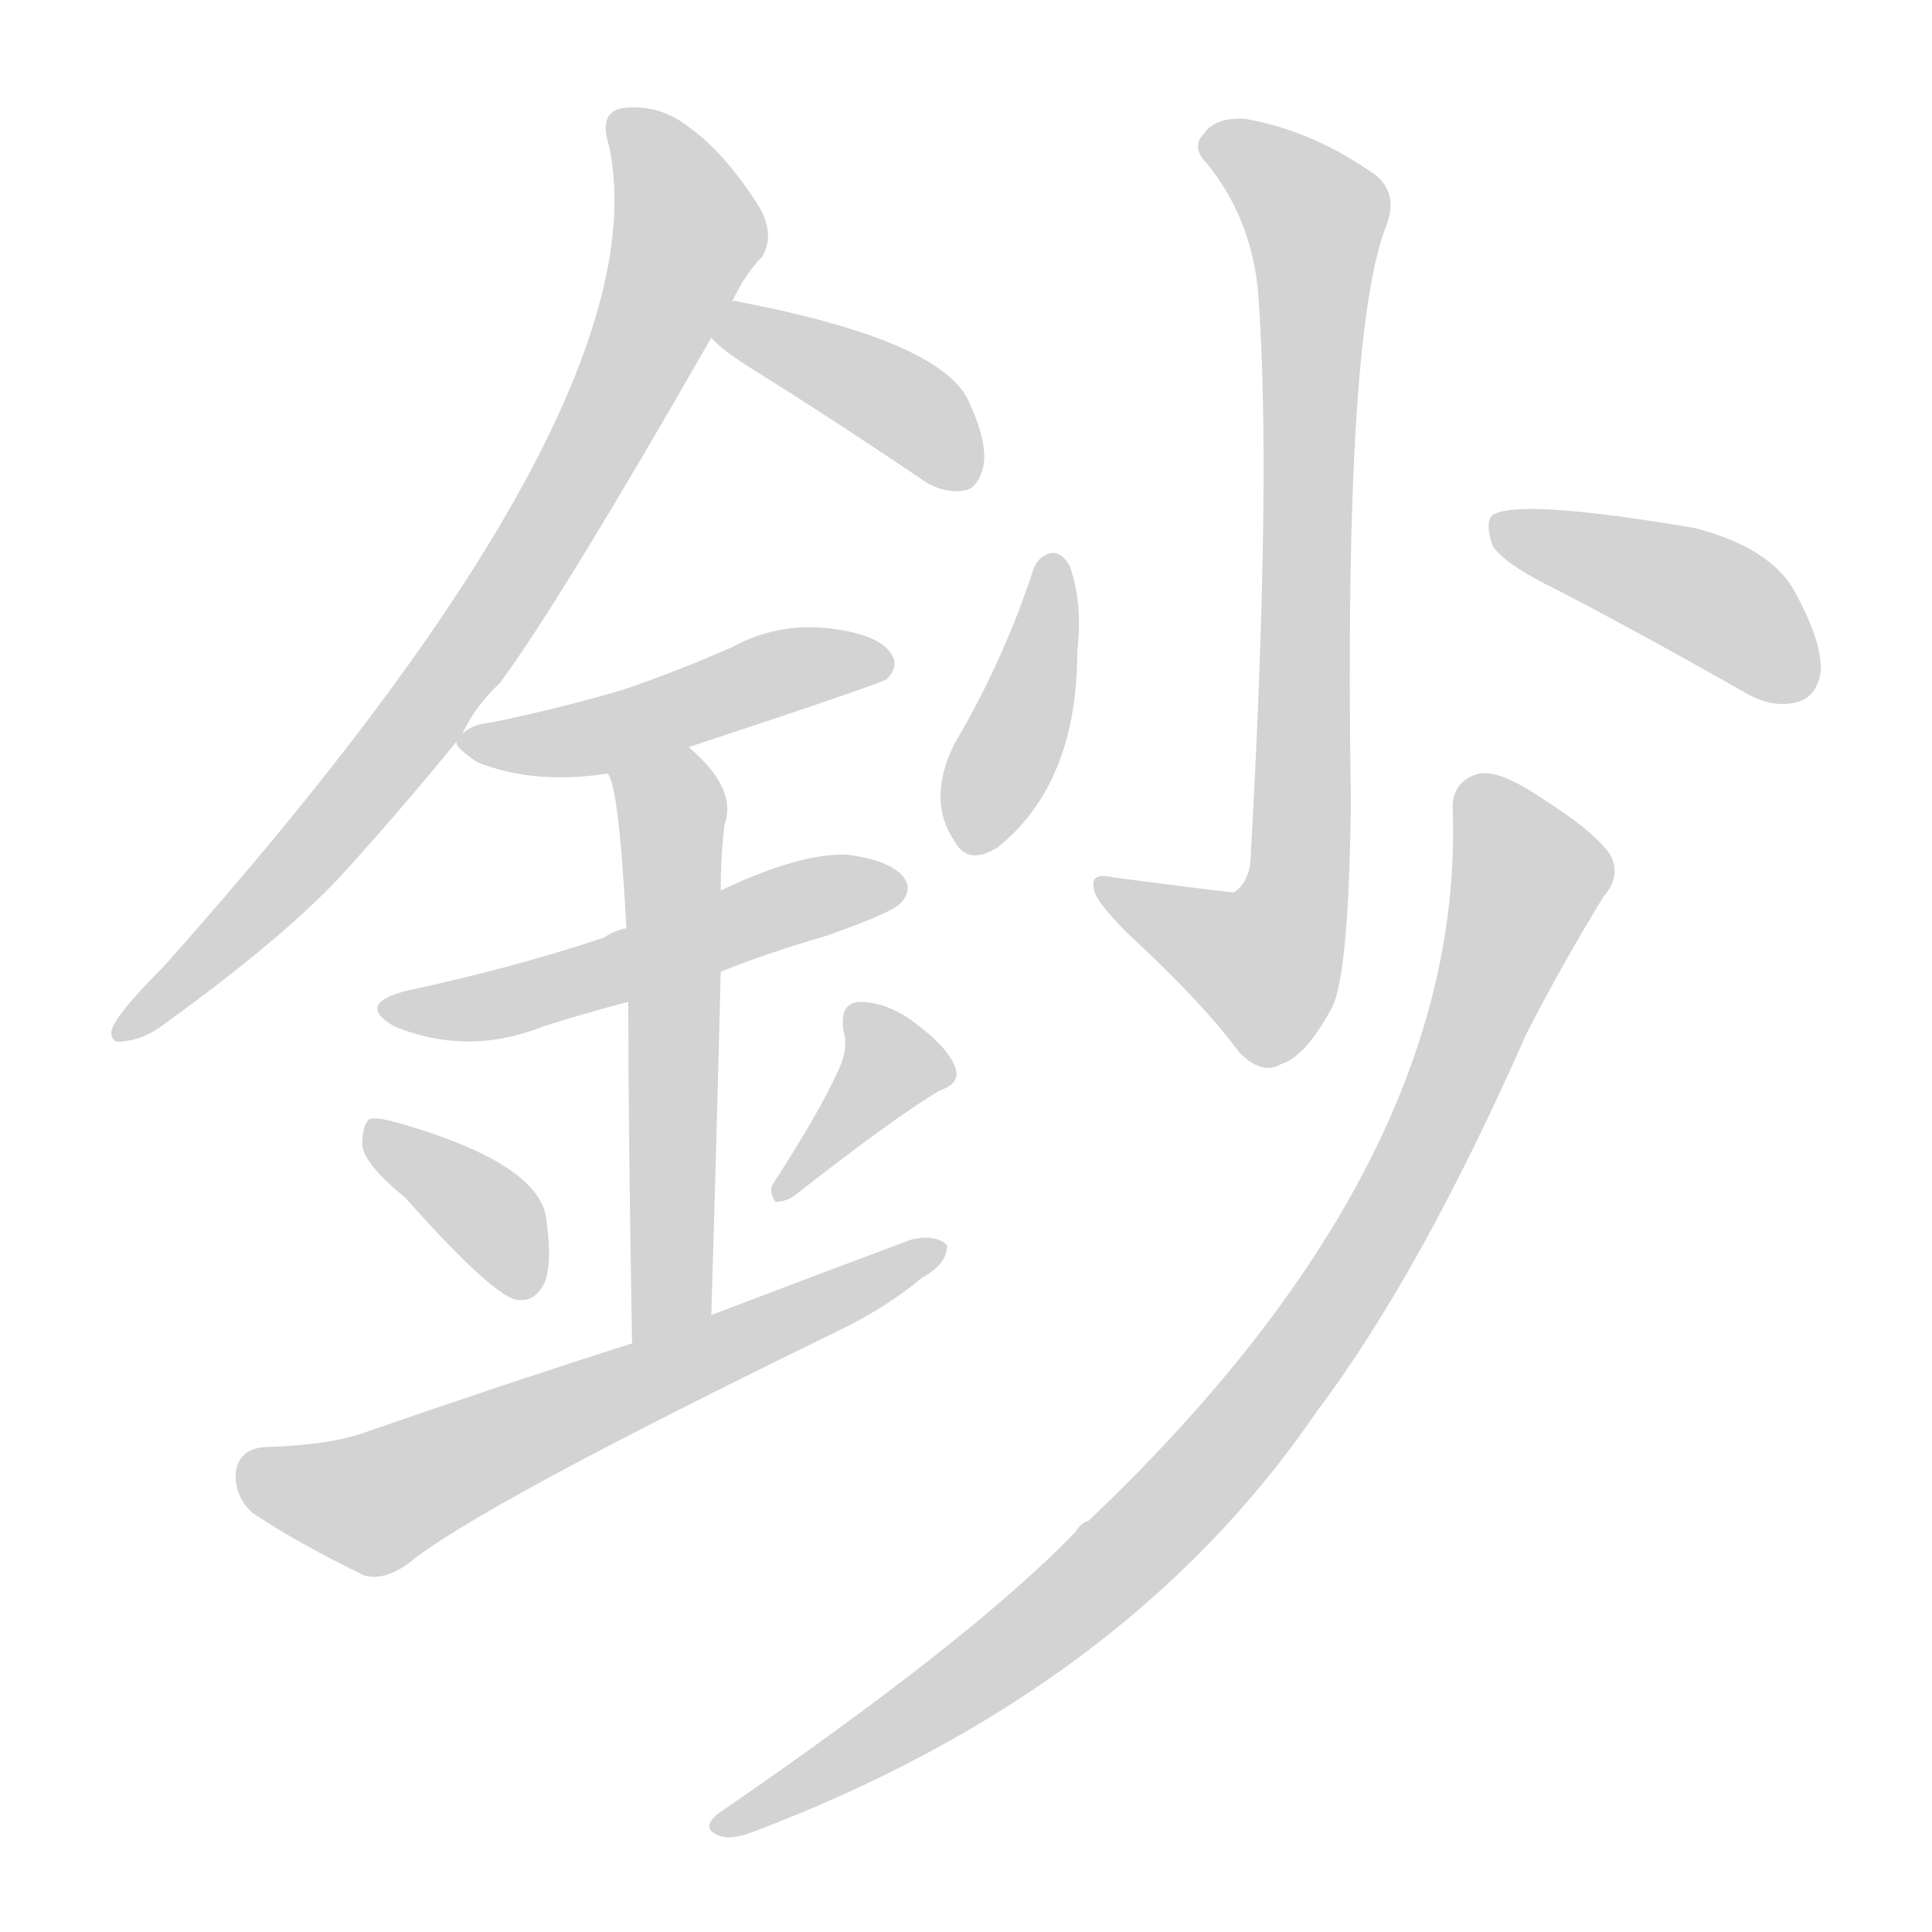 <svg version="1.1" viewBox="0 0 1024 1024" xmlns="http://www.w3.org/2000/svg">
  
  <g transform="scale(1, -1) translate(0, -900)">
    <style type="text/css">
        .origin {display:none;}
        .hide {display:none;}
        .stroke {fill: lightgray;}
    </style>

    <path d="M 245 511 Q 252 526 265 538 Q 298 583 377 721 L 388 740 Q 395 755 404 764 Q 411 776 402 791 Q 384 819 366 832 Q 351 844 334 843 Q 316 843 323 822 Q 351 684 87 388 Q 60 361 59 353 Q 59 347 65 348 Q 75 349 84 355 Q 148 401 180 435 Q 211 469 242 507 L 245 511 Z" fill="lightgray" class="stroke"/>
    <path d="M 377 721 Q 383 714 401 703 Q 441 678 487 647 Q 499 638 511 640 Q 518 641 521 652 Q 524 664 514 686 Q 501 719 392 740 Q 389 741 388 740 C 358 742 356 742 377 721 Z" fill="lightgray" class="stroke"/>
    <path d="M 365 504 Q 465 537 470 540 Q 477 547 472 554 Q 465 564 439 567 Q 412 570 388 557 Q 361 545 332 535 Q 299 525 260 517 Q 250 516 245 511 C 241 508 241 508 242 507 Q 241 504 253 496 Q 283 484 322 490 L 365 504 Z" fill="lightgray" class="stroke"/>
    <path d="M 382 385 Q 407 395 438 404 Q 472 416 477 421 Q 484 428 479 435 Q 472 444 449 447 Q 424 448 382 428 L 332 408 Q 326 407 320 403 Q 272 387 216 375 Q 188 368 209 356 Q 248 340 288 356 Q 310 363 333 369 L 382 385 Z" fill="lightgray" class="stroke"/>
    <path d="M 377 203 Q 380 303 382 385 L 382 428 Q 382 446 384 463 Q 391 482 365 504 C 343 524 312 518 322 490 Q 328 484 332 408 L 333 369 Q 333 305 335 188 C 336 158 376 173 377 203 Z" fill="lightgray" class="stroke"/>
    <path d="M 215 265 Q 263 211 275 211 Q 284 210 289 221 Q 293 233 289 257 Q 282 284 214 304 Q 201 308 196 307 Q 192 304 192 293 Q 193 283 215 265 Z" fill="lightgray" class="stroke"/>
    <path d="M 444 332 Q 434 310 410 273 Q 407 269 411 263 Q 417 263 422 267 Q 473 307 498 322 Q 510 326 506 335 Q 502 345 486 357 Q 471 369 455 369 Q 445 368 447 354 Q 450 344 444 332 Z" fill="lightgray" class="stroke"/>
    <path d="M 335 188 Q 266 166 194 141 Q 175 134 140 133 Q 127 132 125 120 Q 124 107 134 98 Q 158 82 193 65 Q 203 62 216 71 Q 252 101 443 194 Q 470 207 489 223 Q 502 230 502 240 Q 496 246 483 243 Q 432 224 377 203 L 335 188 Z" fill="lightgray" class="stroke"/>
    <path d="M 667 743 Q 674 646 663 448 Q 663 433 654 427 Q 651 427 590 435 Q 577 438 580 428 Q 581 422 598 405 Q 638 368 657 342 Q 669 330 679 336 Q 692 340 706 366 Q 715 384 716 475 Q 712 724 735 781 Q 742 800 725 810 Q 694 831 660 837 Q 644 838 638 829 Q 631 822 640 813 Q 664 783 667 743 Z" fill="lightgray" class="stroke"/>
    <path d="M 548 599 Q 532 550 506 506 Q 491 476 506 454 Q 513 441 529 451 Q 571 485 571 555 Q 574 580 567 600 Q 563 607 558 607 Q 551 606 548 599 Z" fill="lightgray" class="stroke"/>
    <path d="M 826 587 Q 872 563 923 534 Q 939 524 953 528 Q 963 531 965 544 Q 966 559 952 585 Q 940 609 899 620 Q 805 636 791 627 Q 787 623 791 611 Q 797 601 826 587 Z" fill="lightgray" class="stroke"/>
    <path d="M 770 470 Q 776 283 577 94 Q 573 93 570 88 Q 515 31 381 -61 Q 372 -68 379 -72 Q 386 -76 399 -71 Q 597 4 698 152 Q 753 225 809 352 Q 828 389 850 425 Q 859 435 854 446 Q 847 458 817 477 Q 795 492 784 490 Q 769 486 770 470 Z" fill="lightgray" class="stroke"/></g>
</svg>
